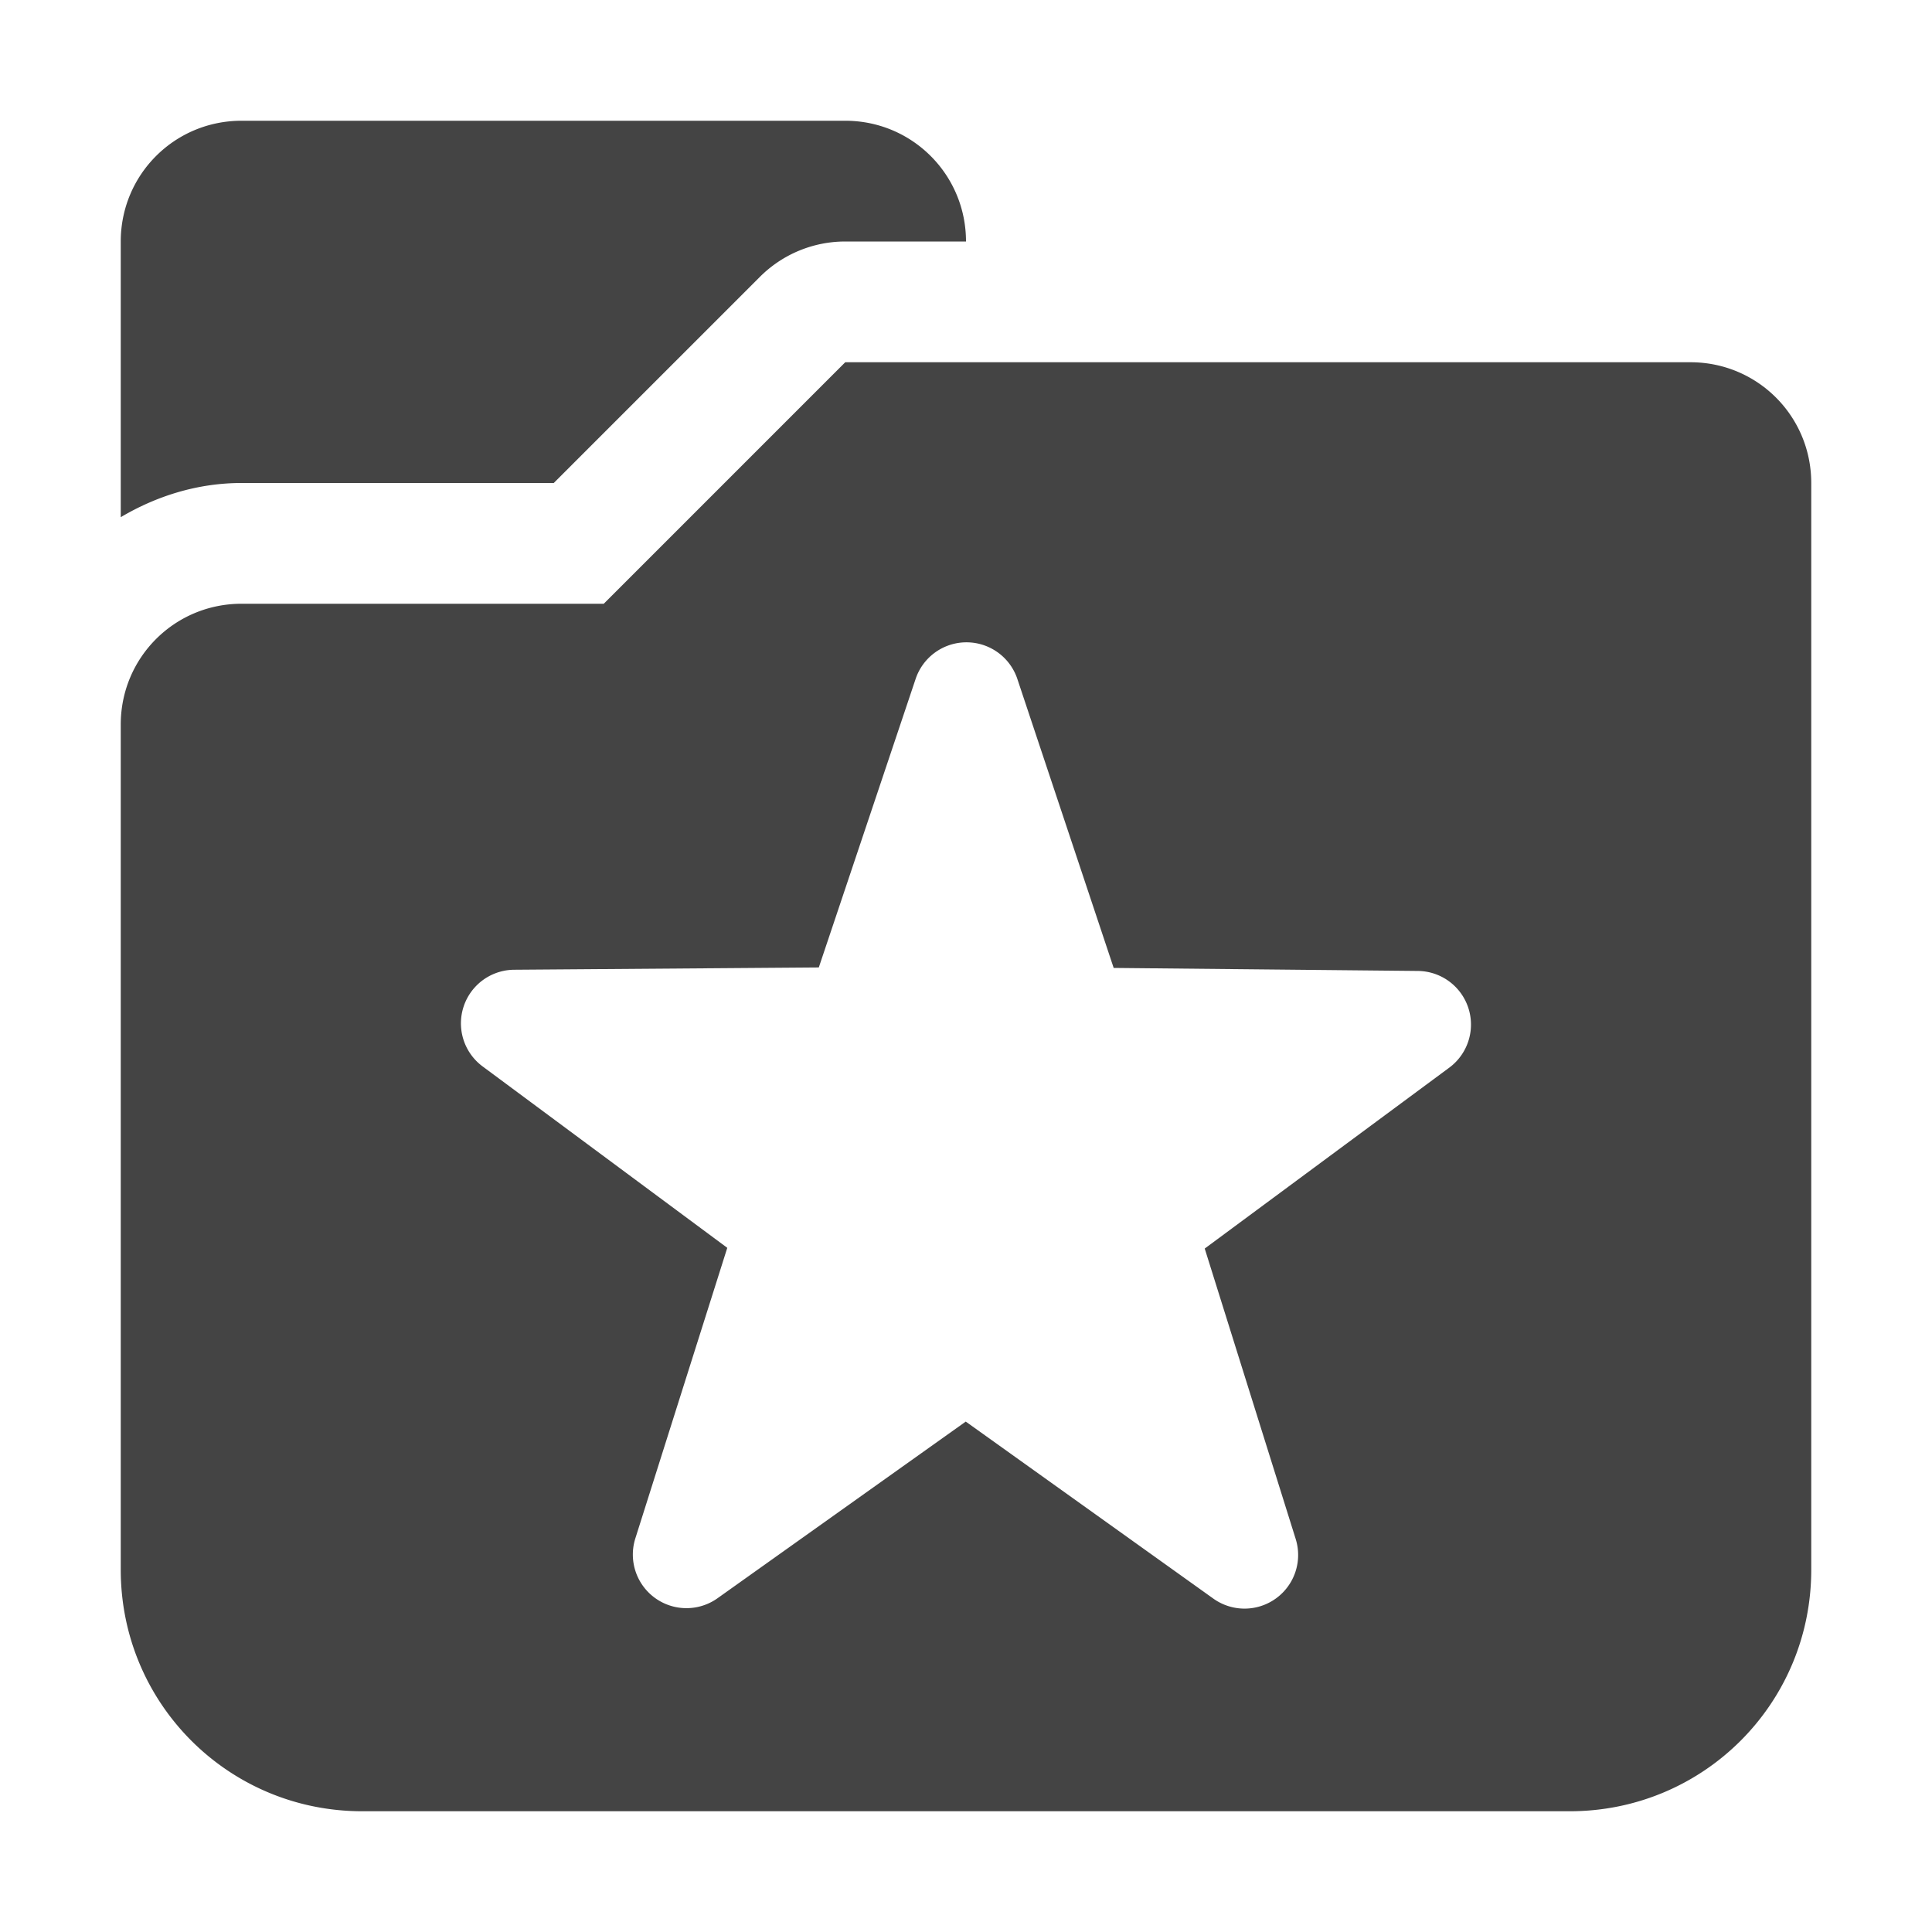 <svg height="16" width="16" xmlns="http://www.w3.org/2000/svg">
  <path d="m2 1c-.554 0-1 .446-1 1v2.283c.296-.175.636-.283 1-.283h1 1 .586l1.707-1.707c.188-.188.442-.293.707-.293h1c0-.554-.446-1-1-1zm5 2-2 2h-1-1-1c-.554 0-1 .446-1 1v1 1 2 1 2c0 1.108.892 2 2 2h10c1.108 0 2-.892 2-2v-2-1-6c0-.554-.446-1-1-1zm.981 2.32a.444.444 0 0 1 .045 0 .444.444 0 0 1 .4.305l.797 2.391 2.519.025a.444.444 0 0 1 .26.801l-2.025 1.498.753 2.404a.444.444 0 0 1 -.683.494l-2.049-1.465-2.053 1.461a.444.444 0 0 1 -.682-.498l.76-2.402-2.023-1.5a.444.444 0 0 1 .262-.803l2.519-.019.801-2.387a.444.444 0 0 1 .399-.305z" fill="#444"/>
</svg>
